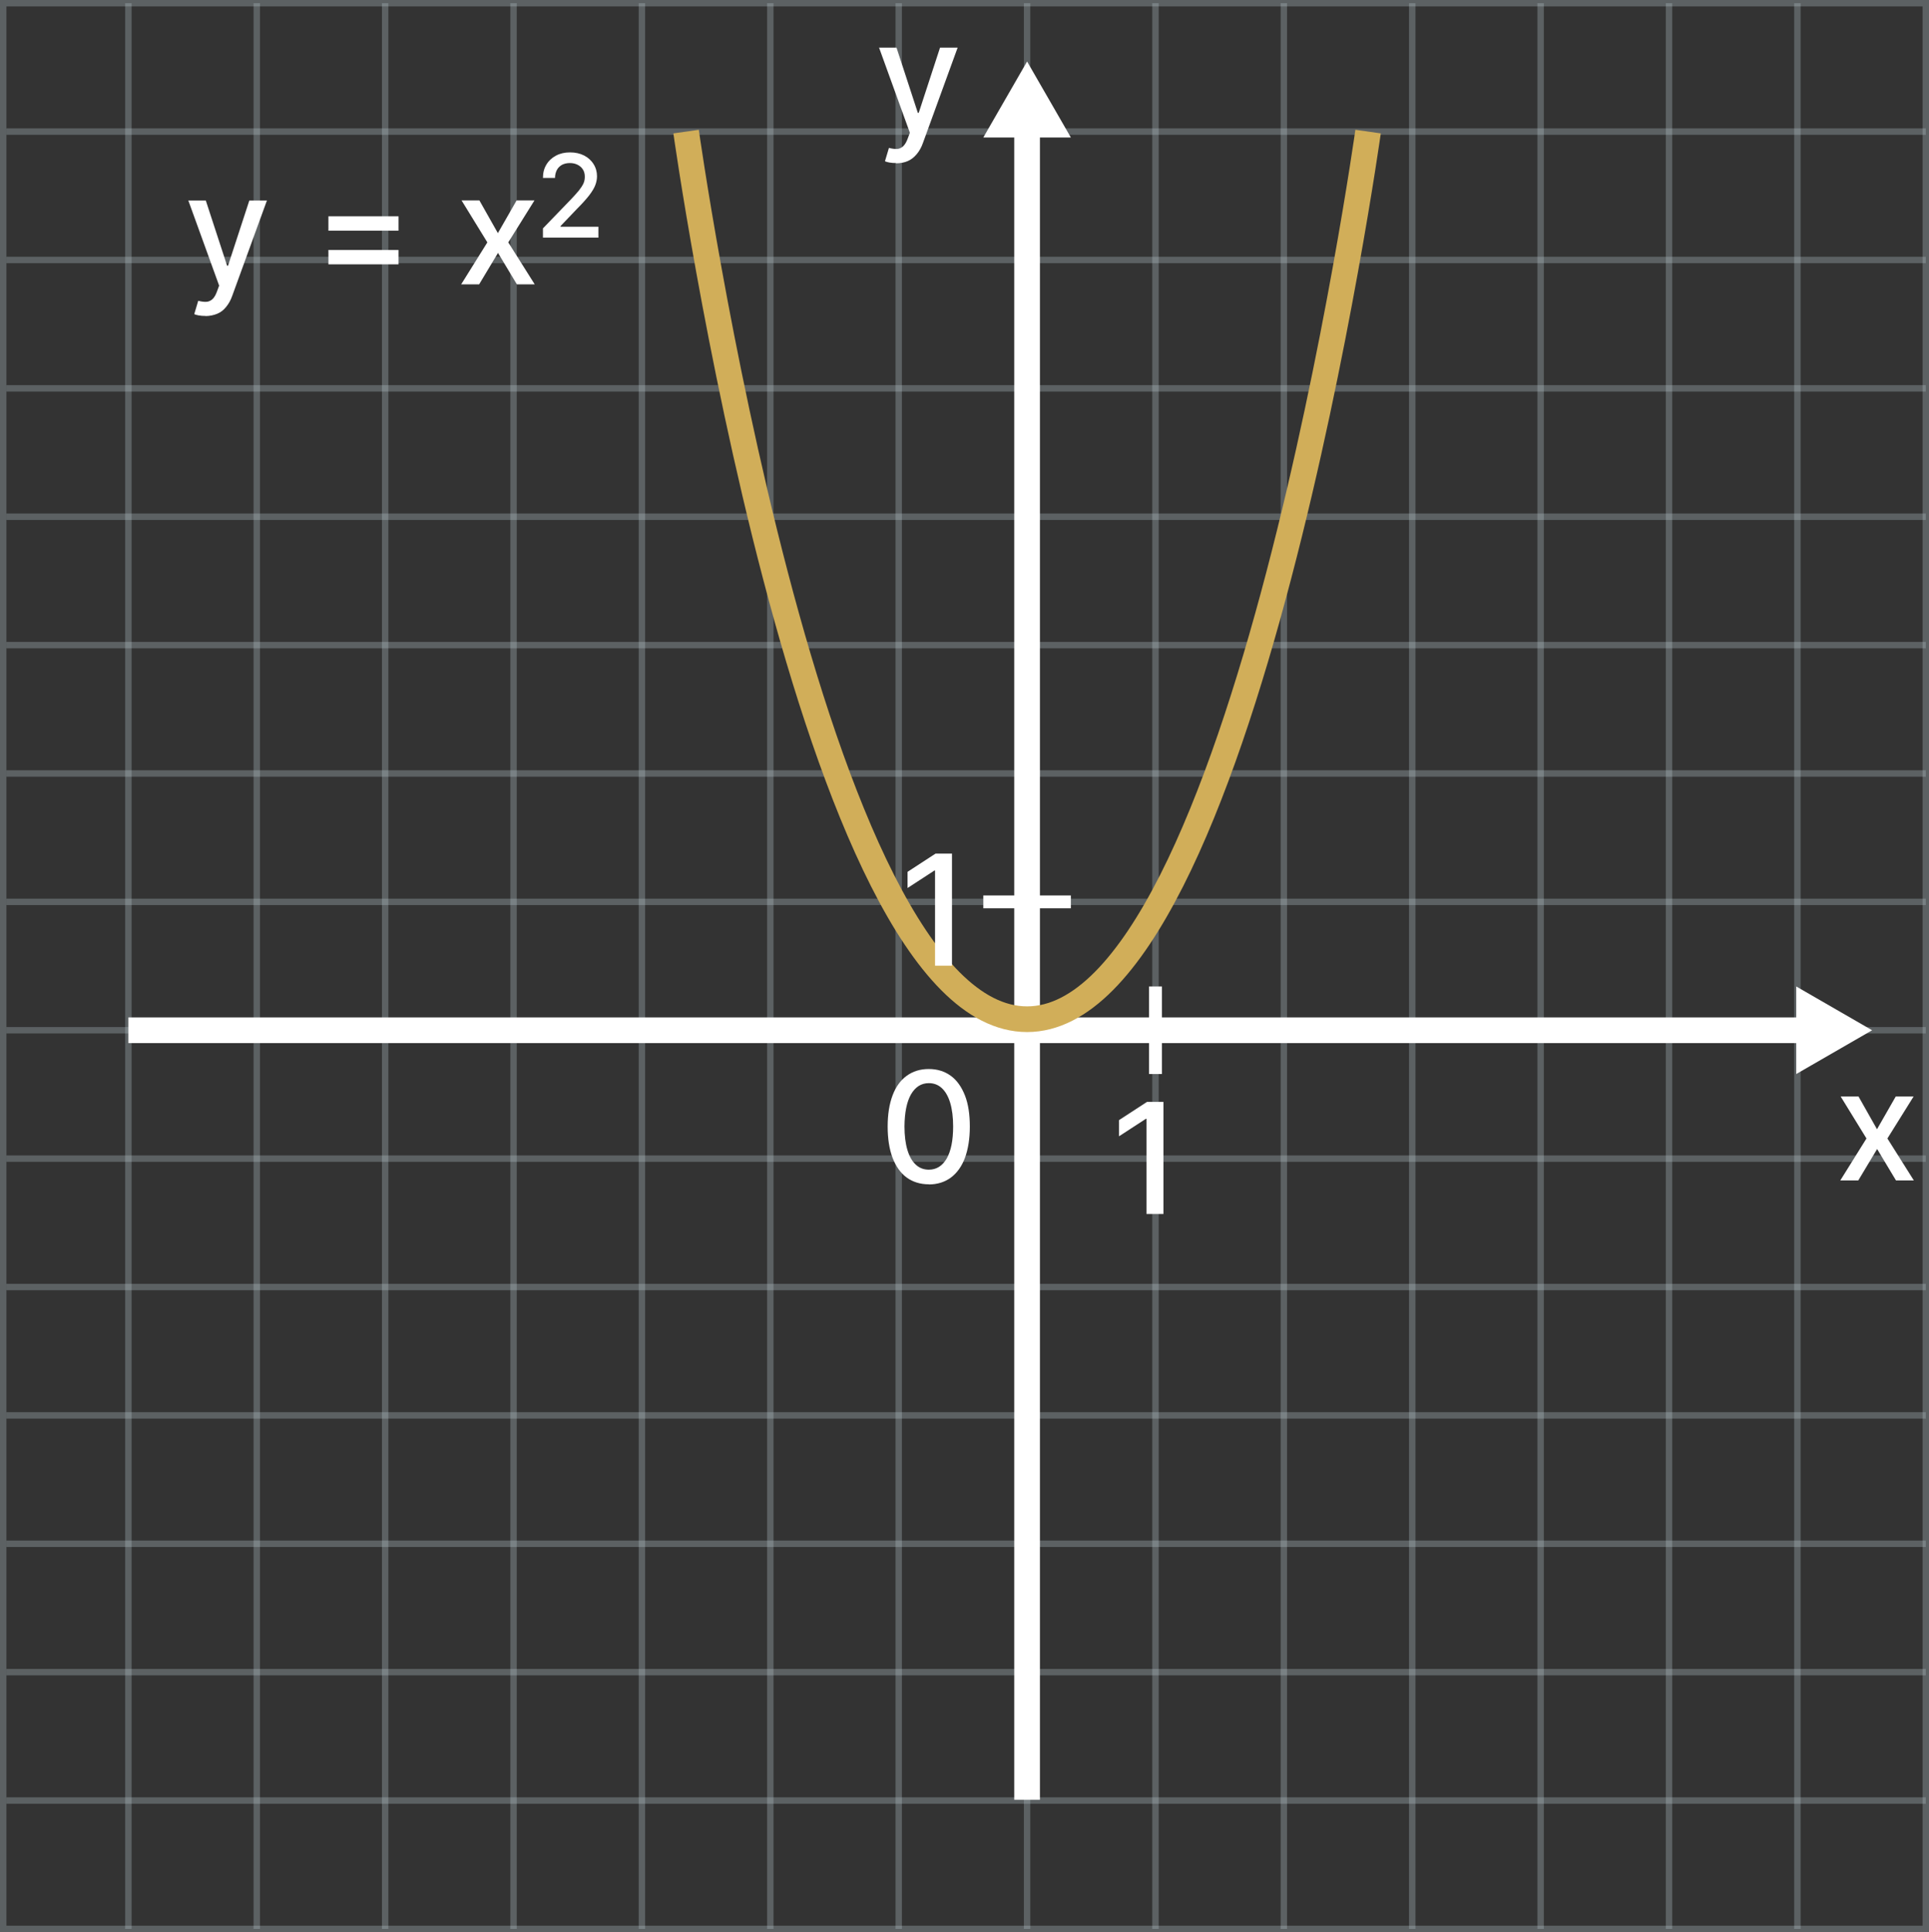 <?xml version="1.0" encoding="UTF-8"?>
<svg id="Layer_1" data-name="Layer 1" xmlns="http://www.w3.org/2000/svg" viewBox="0 0 150.25 150.5">
  <rect x="0" y="0" width="150.25" height="150.5" fill="#333333" stroke="none"/>
  <defs>
    <style>
      .cls-1 {
        isolation: isolate;
        opacity: .3;
        stroke: #bdccd4;
        stroke-width: .5px;
      }

      .cls-1, .cls-2, .cls-3, .cls-4 {
        fill: none;
        stroke-miterlimit: 10;
      }

      .cls-5 {
        fill: #fff;
      }

      .cls-2, .cls-3 {
        stroke: #fff;
      }

      .cls-3, .cls-4 {
        stroke-width: 2px;
      }

      .cls-4 {
        stroke: #d1ae59;
      }
    </style>
  </defs>
  <rect class="cls-1" x=".25" y=".25" width="149.75" height="150"/>
  <line class="cls-1" x1="70" y1=".25" x2="70" y2="150.25"/>
  <line class="cls-1" x1="60" y1=".25" x2="60" y2="150.25"/>
  <line class="cls-1" x1="50" y1=".25" x2="50" y2="150.25"/>
  <line class="cls-1" x1="40" y1=".25" x2="40" y2="150.25"/>
  <line class="cls-1" x1="30" y1=".25" x2="30" y2="150.25"/>
  <line class="cls-1" x1="20" y1=".25" x2="20" y2="150.25"/>
  <line class="cls-1" x1="10" y1=".25" x2="10" y2="150.25"/>
  <line class="cls-1" x1="150" y1="80.25" x2=".5" y2="80.25"/>
  <line class="cls-1" x1="150" y1="90.25" x2=".5" y2="90.25"/>
  <line class="cls-1" x1="150" y1="100.25" x2=".5" y2="100.25"/>
  <line class="cls-1" x1="150" y1="110.25" x2=".5" y2="110.25"/>
  <line class="cls-1" x1="150" y1="120.25" x2=".5" y2="120.25"/>
  <line class="cls-1" x1="150" y1="130.25" x2=".5" y2="130.25"/>
  <line class="cls-1" x1="150" y1="140.25" x2=".5" y2="140.25"/>
  <line class="cls-1" x1="150" y1="70.25" x2=".5" y2="70.25"/>
  <line class="cls-1" x1="150" y1="60.25" x2=".5" y2="60.25"/>
  <line class="cls-1" x1="150" y1="50.25" x2=".5" y2="50.25"/>
  <line class="cls-1" x1="150" y1="40.25" x2=".5" y2="40.25"/>
  <line class="cls-1" x1="150" y1="30.25" x2=".5" y2="30.25"/>
  <line class="cls-1" x1="150" y1="20.25" x2=".5" y2="20.25"/>
  <line class="cls-1" x1="150" y1="10.25" x2=".5" y2="10.25"/>
  <line class="cls-1" x1="80" y1=".25" x2="80" y2="150.25"/>
  <line class="cls-1" x1="90" y1=".25" x2="90" y2="150.25"/>
  <line class="cls-1" x1="100" y1=".25" x2="100" y2="150.25"/>
  <line class="cls-1" x1="110" y1=".25" x2="110" y2="150.25"/>
  <line class="cls-1" x1="120" y1=".25" x2="120" y2="150.25"/>
  <line class="cls-1" x1="130" y1=".25" x2="130" y2="150.25"/>
  <line class="cls-1" x1="140" y1=".25" x2="140" y2="150.25"/>
  <line class="cls-3" x1="80" y1="10.25" x2="80" y2="140.19"/>
  <line class="cls-3" x1="10" y1="80.25" x2="140" y2="80.25"/>
  <polygon class="cls-5" points="145.82 80.25 139.91 76.84 139.91 83.66 145.82 80.25"/>
  <polygon class="cls-5" points="80 4.79 76.59 10.71 83.41 10.71 80 4.79"/>
  <line class="cls-2" x1="90" y1="76.84" x2="90" y2="83.66"/>
  <line class="cls-2" x1="83.41" y1="70.25" x2="76.59" y2="70.25"/>
  <path class="cls-5" d="m90.62,85.83v8.73h-1.32v-7.41h-.05l-2.09,1.36v-1.26l2.18-1.42s1.28,0,1.28,0Z"/>
  <path class="cls-5" d="m144.76,85.41l1.44,2.55,1.46-2.55h1.39l-2.04,3.27,2.06,3.27h-1.39l-1.47-2.45-1.47,2.45h-1.4l2.04-3.27-2.01-3.27h1.4-.01Z"/>
  <path class="cls-5" d="m69.8,12.7c-.19,0-.36-.01-.52-.04-.16-.03-.27-.06-.35-.1l.31-1.04c.23.06.44.09.62.08.18,0,.34-.08.48-.2.14-.13.27-.34.37-.63l.16-.43-2.4-6.63h1.36l1.66,5.08h.07l1.66-5.08h1.37l-2.7,7.42c-.12.34-.28.63-.48.87s-.42.42-.69.54-.58.18-.93.18v-.02Z"/>
  <path class="cls-5" d="m72.35,92.25c-.67,0-1.25-.18-1.73-.53s-.84-.87-1.1-1.54c-.25-.67-.38-1.48-.38-2.43s.13-1.75.38-2.42.62-1.18,1.1-1.53c.48-.35,1.05-.53,1.72-.53s1.24.18,1.72.53.84.87,1.1,1.53.38,1.48.38,2.42-.13,1.76-.38,2.44c-.25.67-.62,1.18-1.1,1.54-.48.35-1.05.53-1.72.53h.01Zm0-1.14c.59,0,1.05-.29,1.39-.87.33-.58.5-1.41.5-2.5,0-.72-.08-1.34-.23-1.84s-.37-.88-.65-1.14-.62-.39-1.01-.39c-.59,0-1.05.29-1.39.87-.33.58-.5,1.41-.51,2.5,0,.73.08,1.34.23,1.84s.37.88.65,1.14.62.39,1.01.39h.01Z"/>
  <path class="cls-4" d="m53.44,10.25s9.7,69.14,26.56,69.14S106.56,10.25,106.56,10.25"/>
  <path class="cls-5" d="m74.15,66.49v8.73h-1.32v-7.41h-.05l-2.09,1.36v-1.26l2.18-1.42h1.28Z"/>
  <g>
    <path class="cls-5" d="m16,24.61c-.19,0-.36-.01-.52-.04-.16-.03-.27-.06-.35-.1l.31-1.04c.23.06.44.09.62.08.18,0,.34-.08.48-.2s.27-.34.37-.63l.16-.43-2.4-6.63h1.36l1.66,5.08h.07l1.66-5.08h1.37l-2.7,7.42c-.12.34-.28.63-.48.87-.19.24-.42.42-.69.53s-.58.18-.93.18h.01Z"/>
    <path class="cls-5" d="m25.58,17.97v-1.12h5.46v1.12h-5.46Zm0,2.62v-1.12h5.46v1.12h-5.46Z"/>
    <path class="cls-5" d="m37.34,15.61l1.44,2.55,1.46-2.55h1.39l-2.04,3.27,2.06,3.27h-1.39l-1.47-2.45-1.47,2.45h-1.4l2.04-3.27-2.01-3.27h1.4,0Z"/>
  </g>
  <path class="cls-5" d="m42.29,18.51v-.72l2.21-2.29c.24-.25.43-.47.59-.66.15-.19.27-.37.35-.54.08-.17.11-.35.11-.54,0-.22-.05-.41-.15-.56-.1-.16-.24-.28-.42-.37-.18-.09-.38-.13-.6-.13s-.44.05-.61.14c-.17.1-.31.23-.4.41s-.14.38-.14.61h-.94c0-.4.09-.75.27-1.04.18-.3.43-.53.75-.7s.68-.25,1.09-.25.77.08,1.09.24c.31.16.56.38.74.67.18.28.27.6.27.95,0,.24-.05.48-.14.71-.09.23-.25.49-.47.78-.22.28-.53.63-.93,1.03l-1.3,1.36v.05h2.95v.85h-4.32Z"/>
</svg>